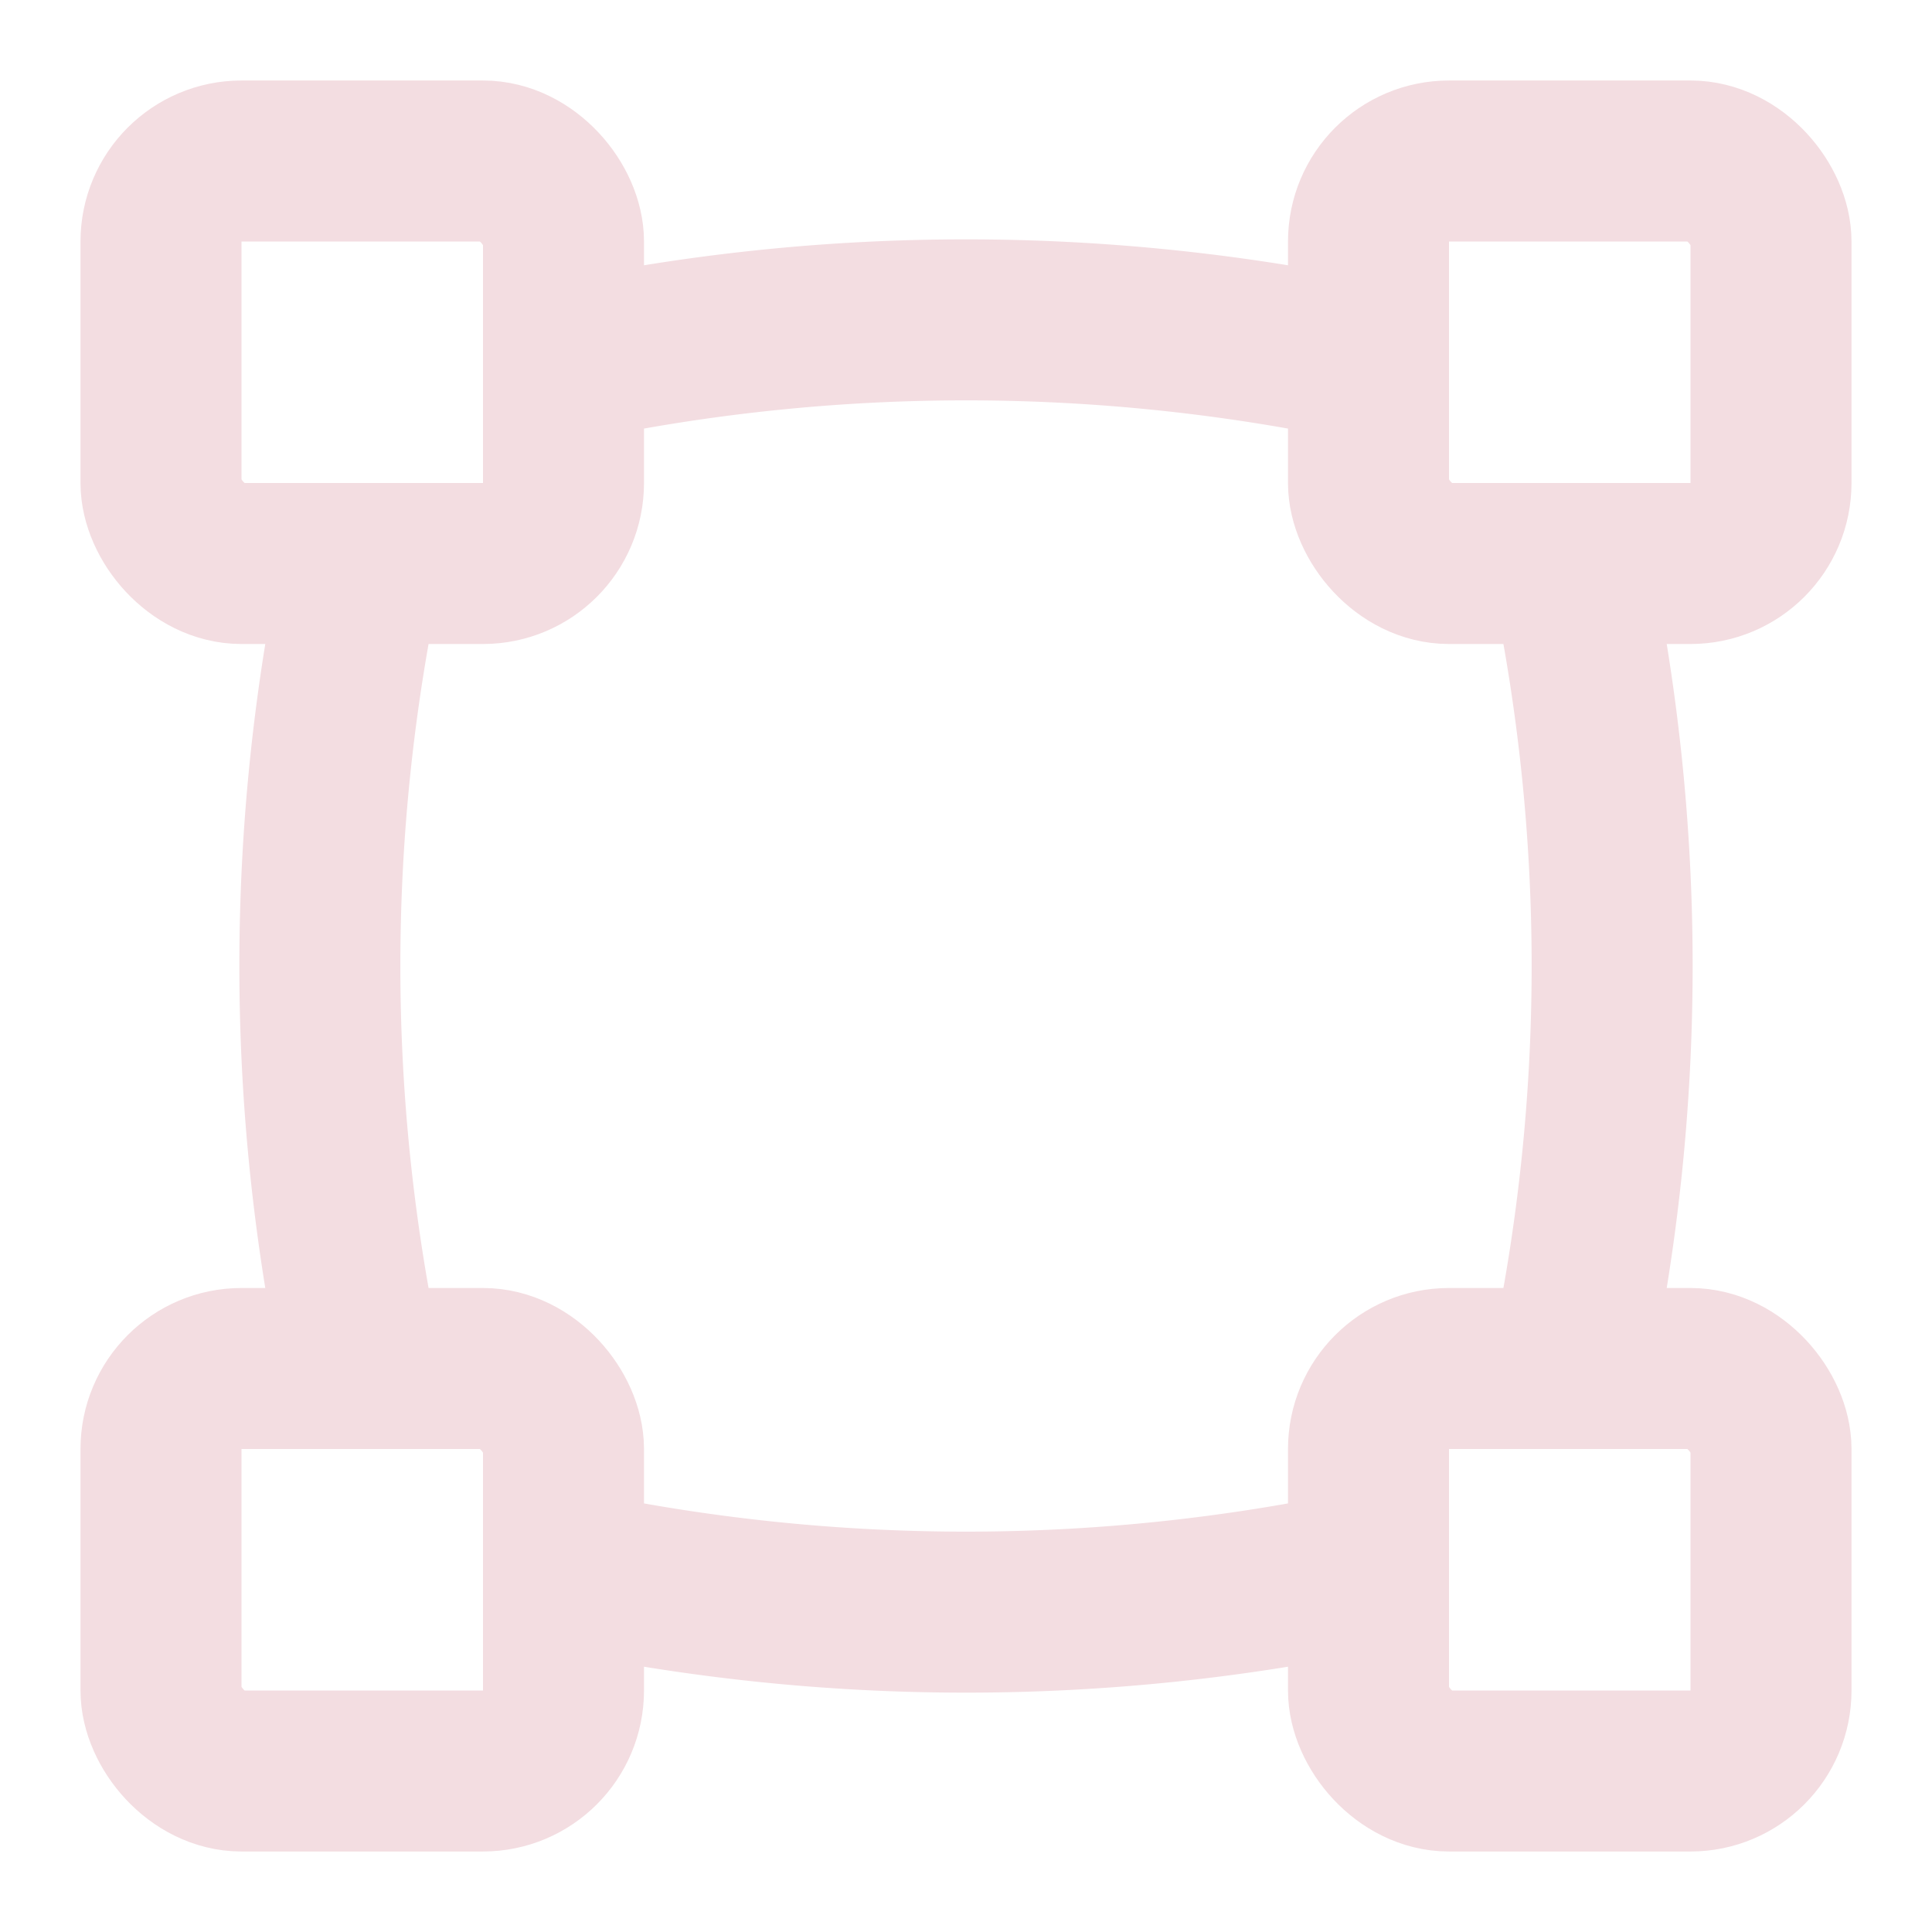 <!-- @license lucide-static v0.539.0 - ISC -->
<svg
  class="lucide lucide-vector-square"
  xmlns="http://www.w3.org/2000/svg"
  width="24"
  height="24"
  viewBox="0 0 24 24"
  fill="none"
  stroke="#f3dde1ff"
  stroke-width="2"
  stroke-linecap="round"
  stroke-linejoin="round"
>
  <path d="M19.5 7a24 24 0 0 1 0 10" />
  <path d="M4.5 7a24 24 0 0 0 0 10" />
  <path d="M7 19.5a24 24 0 0 0 10 0" />
  <path d="M7 4.5a24 24 0 0 1 10 0" />
  <rect x="17" y="17" width="5" height="5" rx="1" />
  <rect x="17" y="2" width="5" height="5" rx="1" />
  <rect x="2" y="17" width="5" height="5" rx="1" />
  <rect x="2" y="2" width="5" height="5" rx="1" />
</svg>
